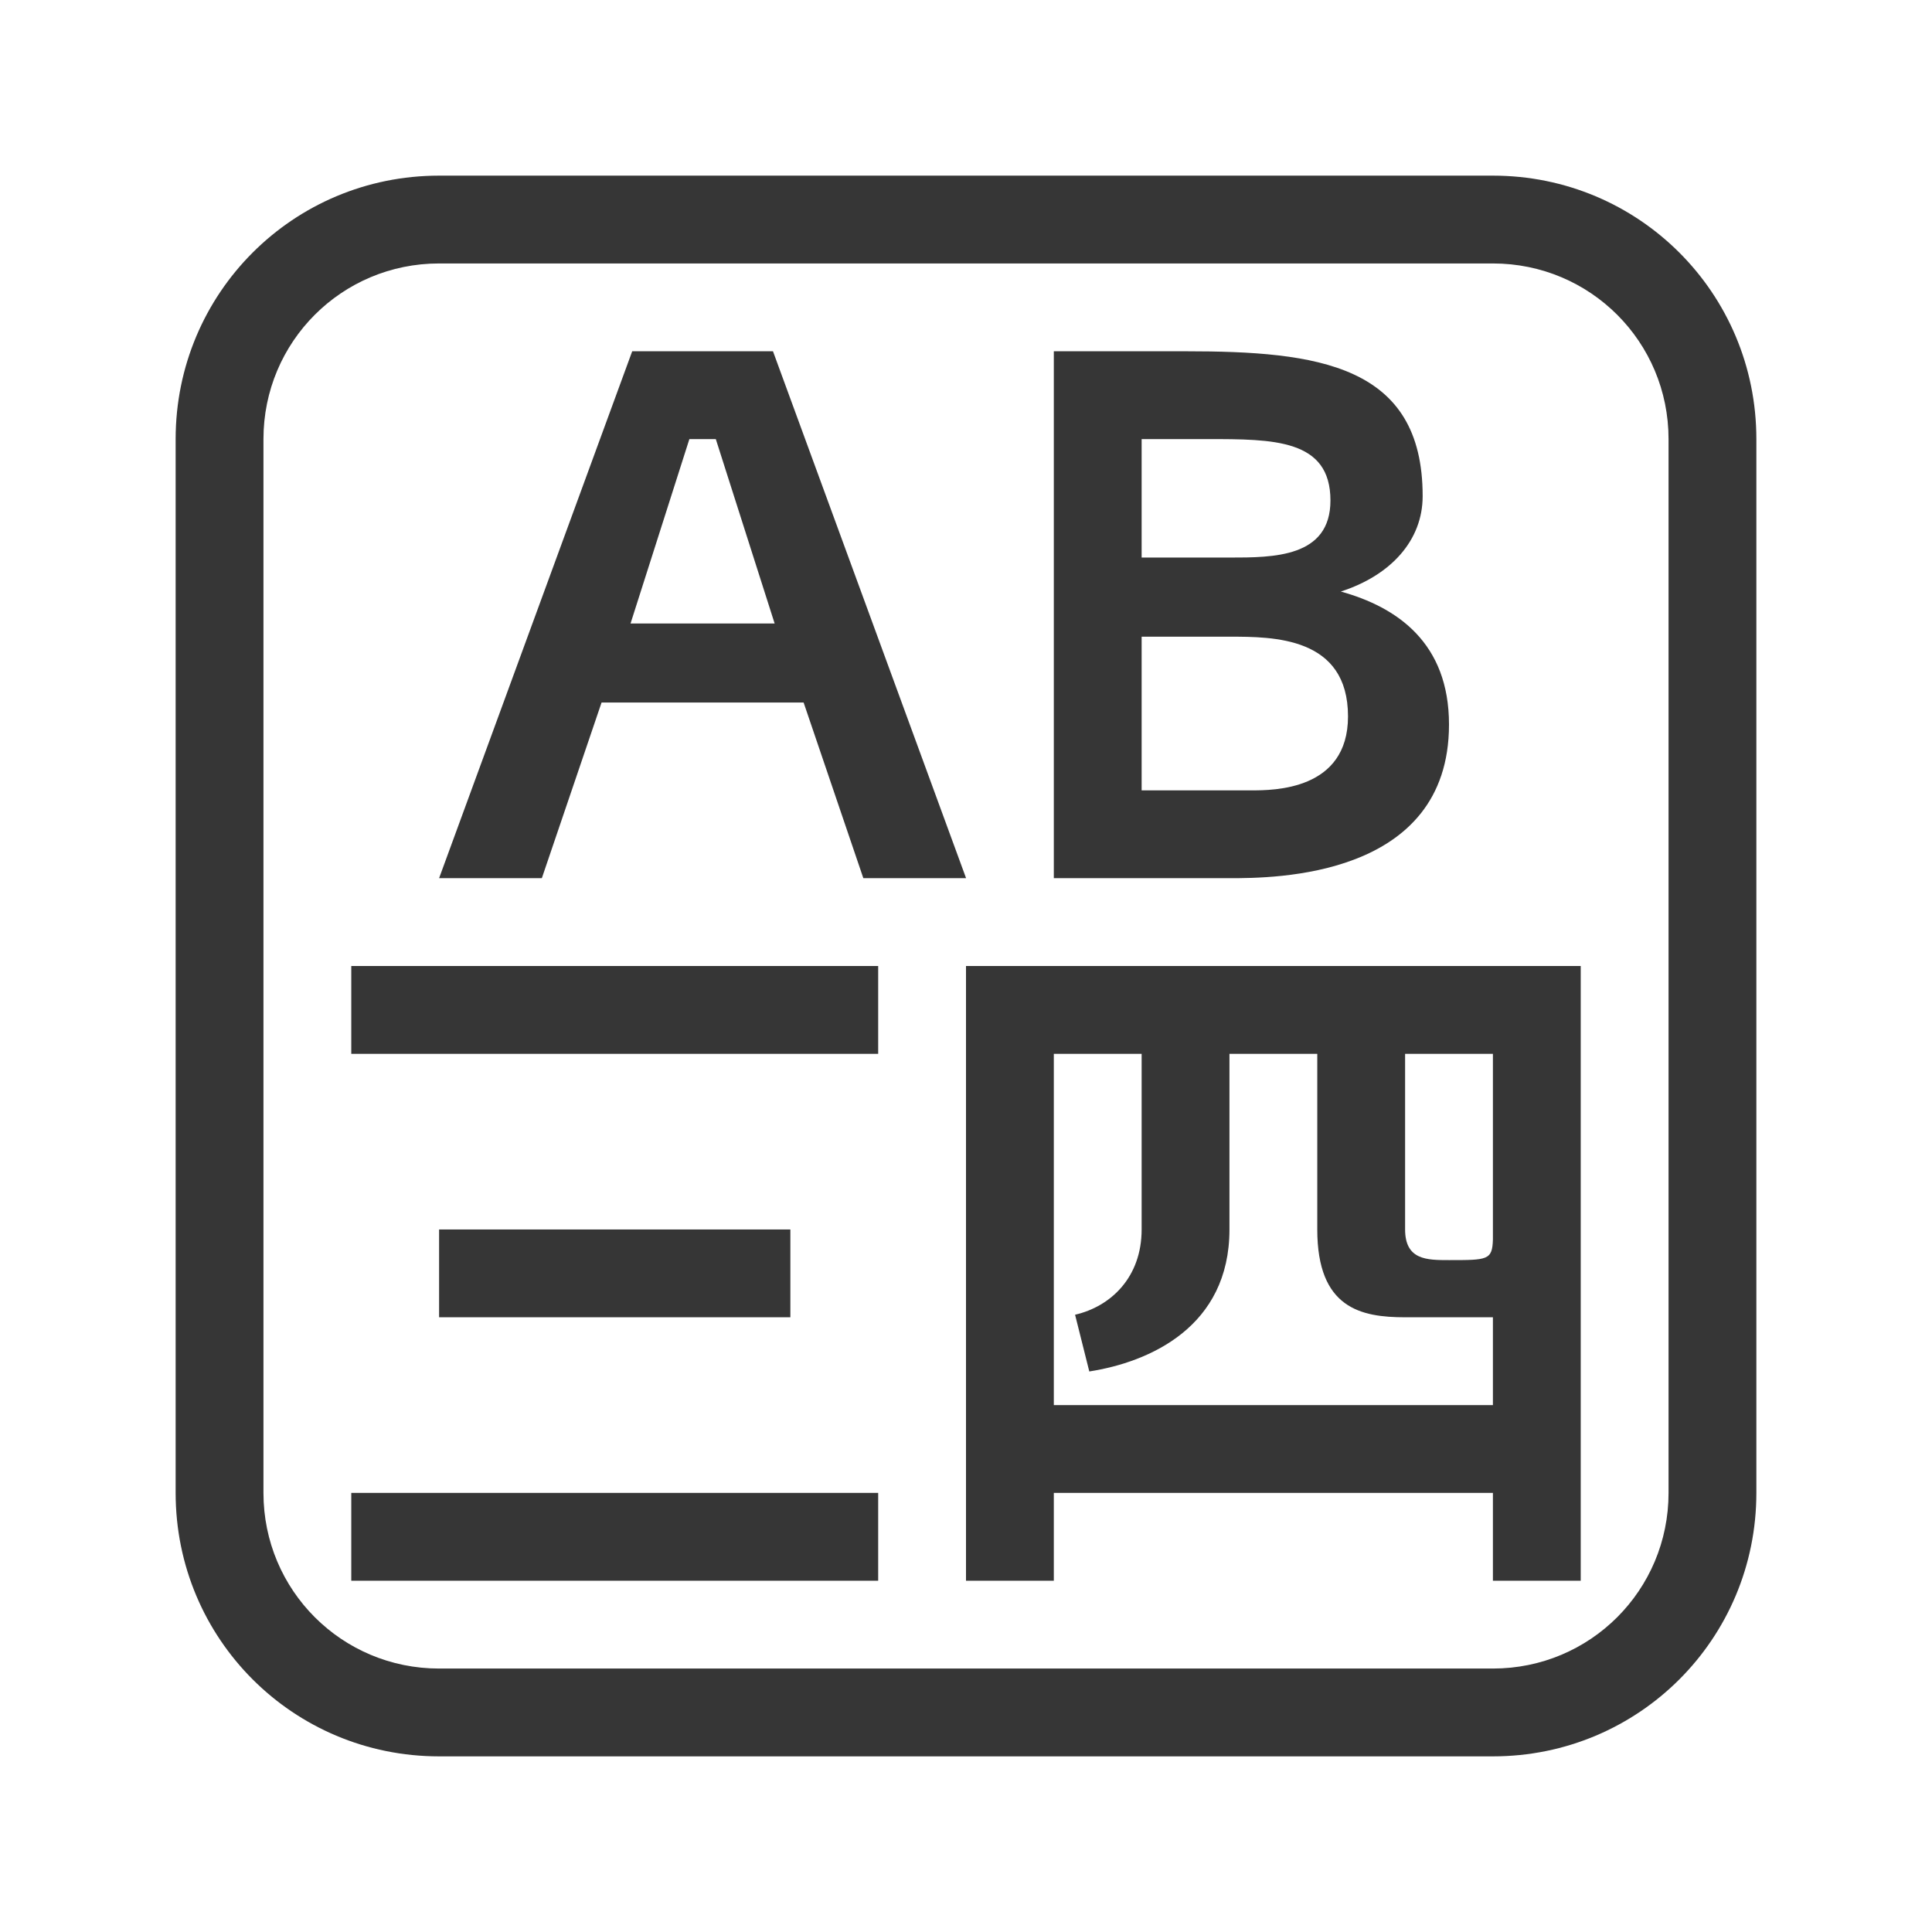 <svg fill="none" version="1.1" viewBox="0 0 22 22" xmlns="http://www.w3.org/2000/svg">
 <defs>
  <style id="current-color-scheme" type="text/css">.ColorScheme-Text { color: #363636; }</style>
 </defs>
 <path class="ColorScheme-Text" d="m5 2c-1.662 0-3 1.338-3 3v12c0 1.662 1.338 3 3 3h12c1.662 0 3-1.338 3-3v-12c0-1.662-1.338-3-3-3h-12zm0 1h12c1.108 0 2 0.892 2 2v12c0 1.108-0.892 2-2 2h-12c-1.108 0-2-0.892-2-2v-12c0-1.108 0.892-2 2-2zm2.199 1-2.199 6h1.17l0.68-2h2.301l0.68 2h1.17l-2.199-6h-1.602zm4.801 0v6h2c0.5 0 2.5 0 2.5-1.75 0-0.93-0.59-1.336-1.232-1.514 0.572-0.185 0.932-0.584 0.932-1.086 1e-3 -1.5-1.199-1.65-2.699-1.65h-1.5zm-4.15 1h0.301l0.67 2.1h-1.641l0.67-2.1zm5.15 0h0.75c0.75 0 1.4-7.812e-4 1.4 0.699 0 0.65-0.65 0.65-1.15 0.65h-1v-1.35zm0 2.25h1c0.5 0 1.35 2.031e-4 1.35 0.908 0 0.843-0.85 0.842-1.1 0.842h-1.25v-1.75zm-9 3.75v1h6v-1h-6zm7 0v7h1v-1h5v1h1v-7h-7zm1 1h1v2c0 0.544-0.35 0.877-0.758 0.971l0.162 0.646c0.686-0.107 1.596-0.507 1.596-1.617v-2h1v2c0 0.9 0.5 1 1 1h1v1h-5v-4zm4 0h1v2.115c-7e-3 0.235-0.062 0.234-0.5 0.234-0.25 0-0.5 3.91e-4 -0.5-0.35v-2zm-11 2v1h4v-1h-4zm-1 3v1h6v-1h-6z" fill="currentColor"/>
</svg>
